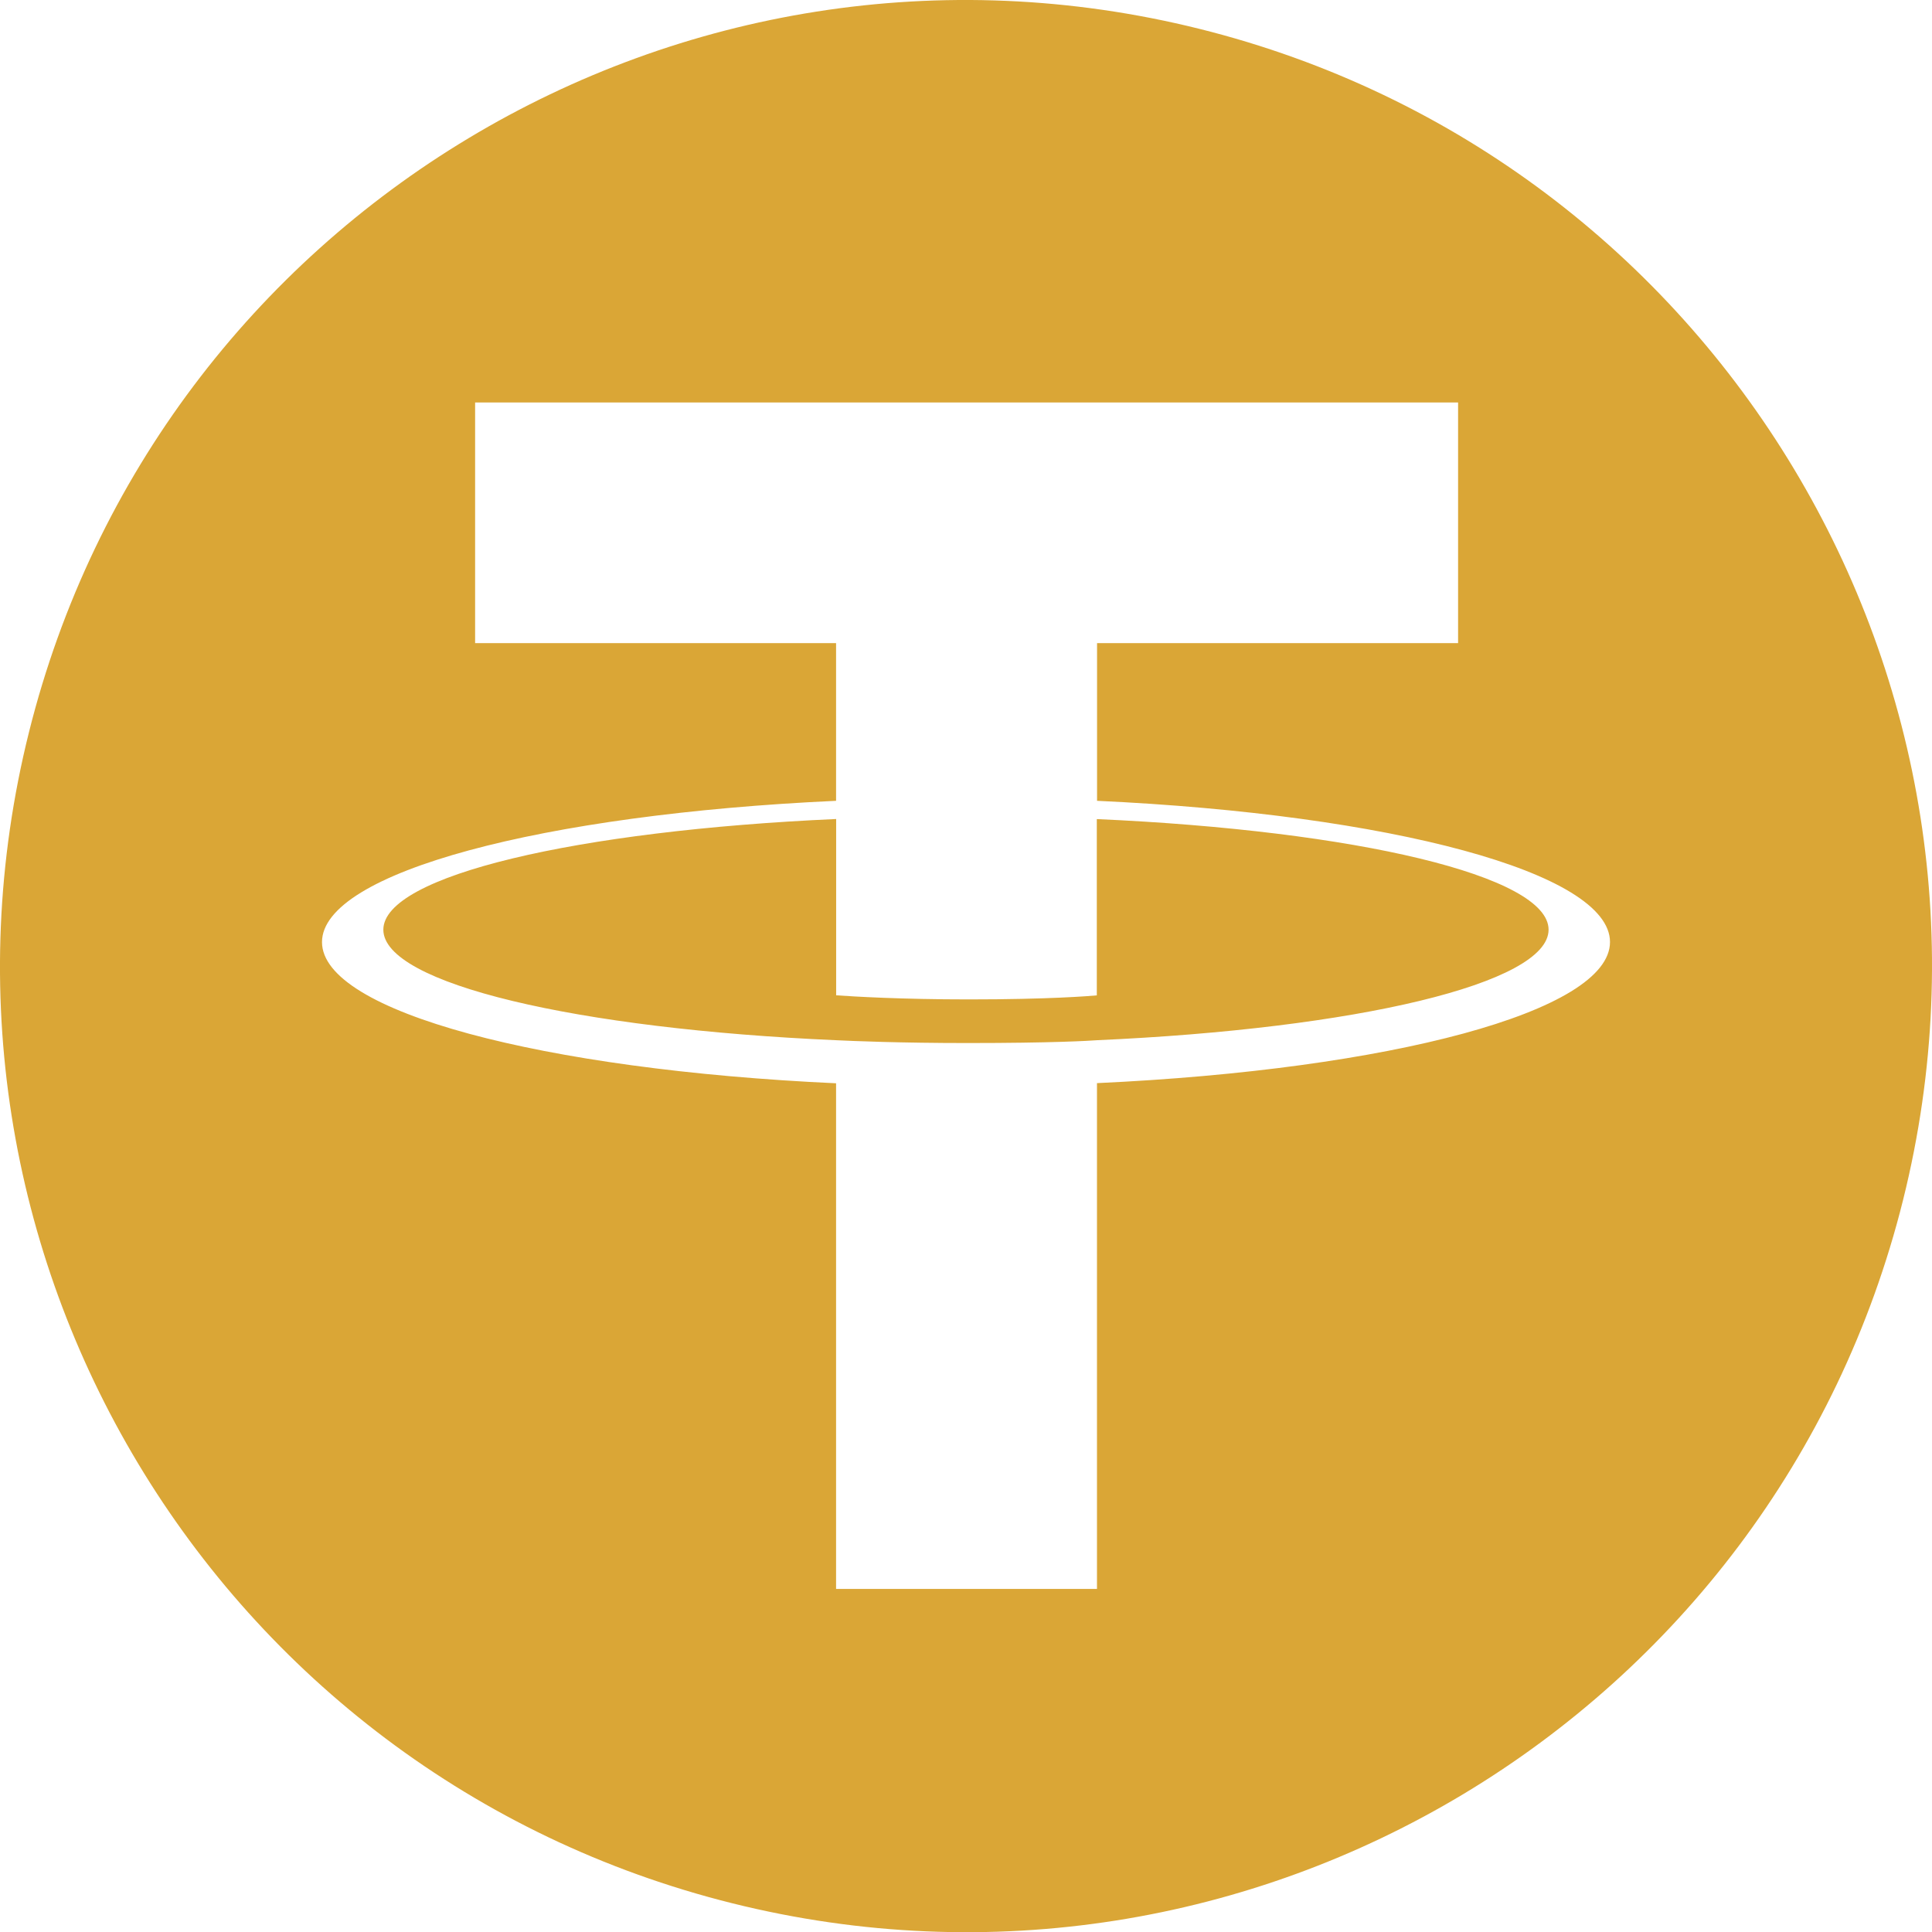 <svg width="24" height="24" viewBox="0 0 24 24" fill="none" xmlns="http://www.w3.org/2000/svg">
<path fill-rule="evenodd" clip-rule="evenodd" d="M9.096 23.643C15.526 25.247 22.038 21.334 23.641 14.905H23.641L23.641 14.905C25.244 8.475 21.331 1.962 14.902 0.359C8.473 -1.244 1.962 2.669 0.359 9.099C-1.244 15.528 2.669 22.041 9.096 23.643ZM12.019 12.957C13.067 12.957 13.537 12.929 13.628 12.922L13.625 12.922C16.839 12.779 19.237 12.219 19.237 11.549C19.237 10.879 16.838 10.318 13.625 10.175V12.365C13.534 12.373 13.034 12.415 12.034 12.415C11.2 12.415 10.597 12.379 10.387 12.364V10.174C7.166 10.318 4.762 10.878 4.762 11.549C4.762 12.22 7.166 12.781 10.387 12.922C10.594 12.932 11.186 12.957 12.019 12.957ZM13.628 9.948V9.949L13.627 9.948C13.627 9.948 13.627 9.948 13.628 9.948ZM13.628 7.989V9.948C17.266 10.116 20 10.838 20 11.702C20 12.566 17.264 13.287 13.627 13.455V19.738H10.386V13.457C6.741 13.289 4 12.568 4 11.703C4 10.837 6.741 10.115 10.386 9.948V7.989H5.902V5H18.113V7.989H13.628Z" fill="#DAA636"/>
</svg>
